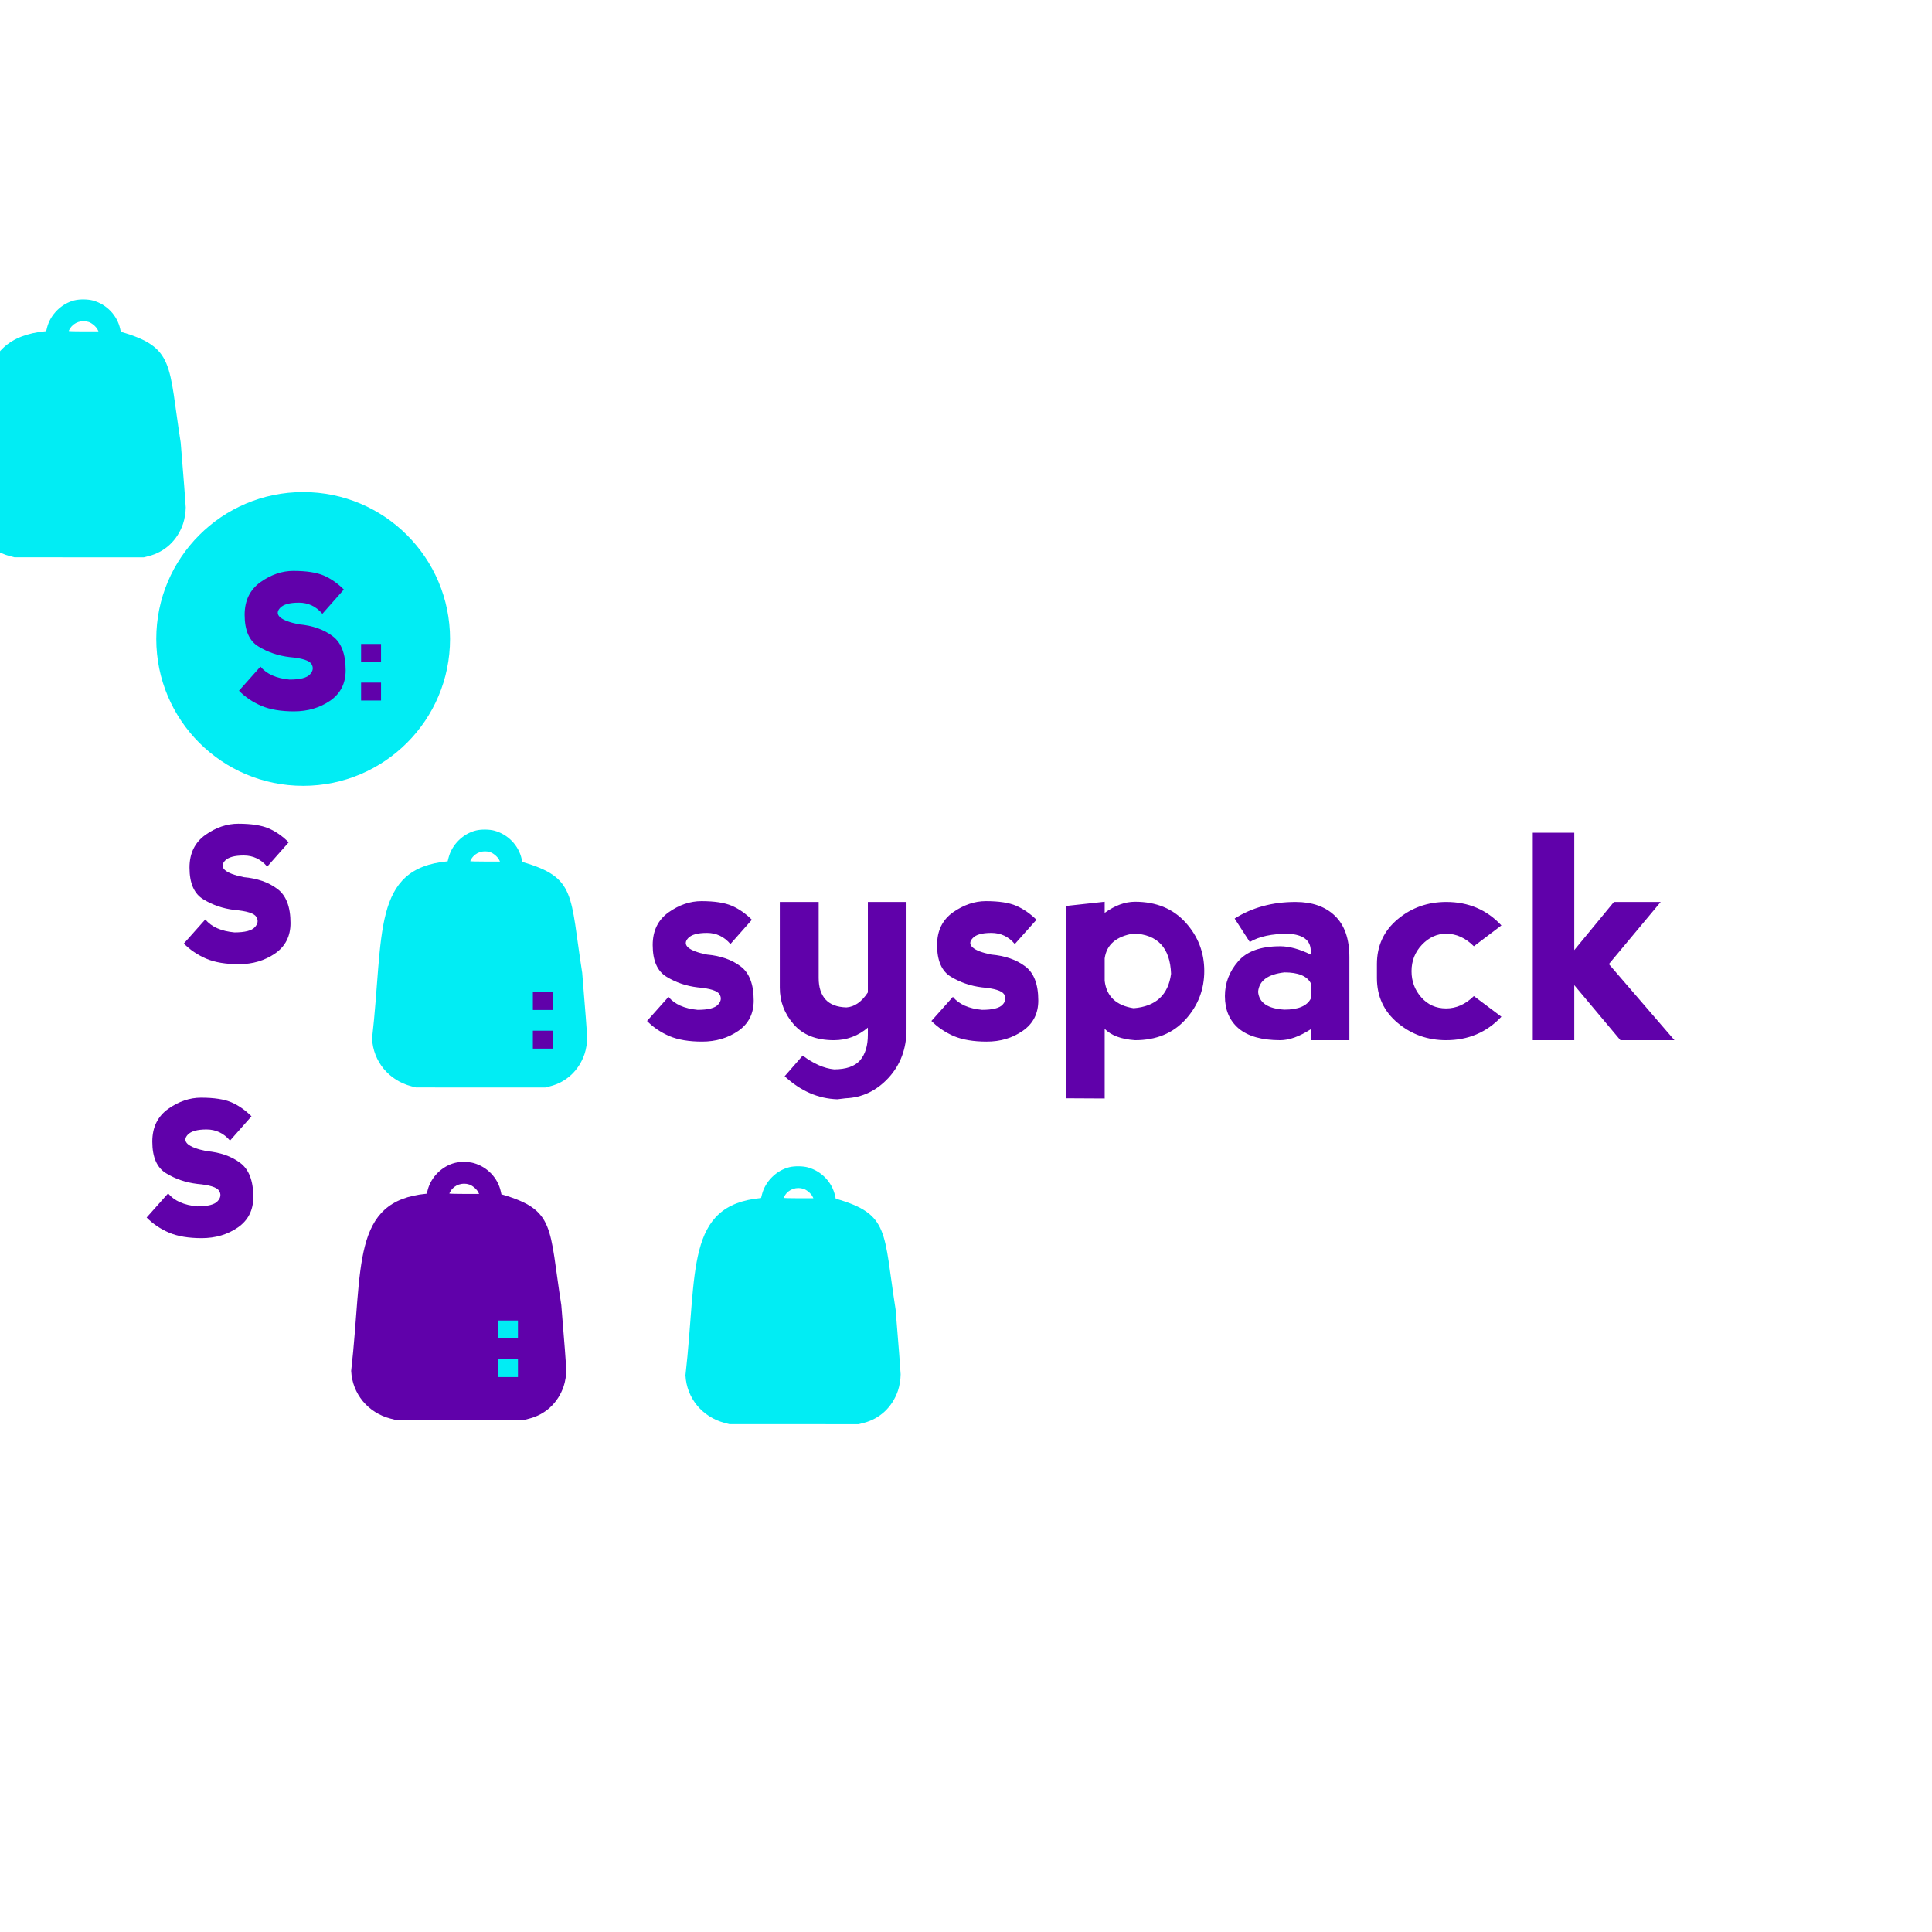 <?xml version="1.0" encoding="UTF-8" standalone="no"?>
<svg
   xmlns:dc="http://purl.org/dc/elements/1.1/"
   xmlns:cc="http://creativecommons.org/ns#"
   xmlns:rdf="http://www.w3.org/1999/02/22-rdf-syntax-ns#"
   xmlns:svg="http://www.w3.org/2000/svg"
   xmlns="http://www.w3.org/2000/svg"
   xmlns:xlink="http://www.w3.org/1999/xlink"
   xmlns:sodipodi="http://sodipodi.sourceforge.net/DTD/sodipodi-0.dtd"
   xmlns:inkscape="http://www.inkscape.org/namespaces/inkscape"
   data-v-fde0c5aa=""
   viewBox="0 0 300 300"
   class="iconLeft"
   version="1.1"
   id="svg25"
   sodipodi:docname="default-aqua-circle.svg"
   inkscape:version="0.92.5 (2060ec1f9f, 2020-04-08)">
  <sodipodi:namedview
     pagecolor="#ffffff"
     bordercolor="#666666"
     borderopacity="1"
     objecttolerance="10"
     gridtolerance="10"
     guidetolerance="10"
     inkscape:pageopacity="0"
     inkscape:pageshadow="2"
     inkscape:window-width="1848"
     inkscape:window-height="1016"
     id="namedview27"
     showgrid="false"
     inkscape:zoom="4.4500587"
     inkscape:cx="72.833793"
     inkscape:cy="170.11109"
     inkscape:window-x="72"
     inkscape:window-y="27"
     inkscape:window-maximized="1"
     inkscape:current-layer="svg25" />
  <!---->
  <defs
     data-v-fde0c5aa=""
     id="defs2">
    <linearGradient
       y2="0%"
       x2="100%"
       y1="0%"
       x1="0%"
       id="linearGradient1900"
       gradientTransform="rotate(25)"
       data-v-fde0c5aa="">
      <stop
         id="stop1896"
         stop-opacity="1"
         stop-color="#395ECA"
         offset="0%"
         data-v-fde0c5aa=""
         style="stop-color:#fc8503;stop-opacity:1" />
      <stop
         id="stop1898"
         stop-opacity="1"
         stop-color="#848BD8"
         offset="100%"
         data-v-fde0c5aa=""
         style="stop-color:#f7a500;stop-opacity:1" />
    </linearGradient>
    <linearGradient
       y2="0%"
       x2="100%"
       y1="0%"
       x1="0%"
       id="5589334a-da78-49df-984b-32973997314c"
       gradientTransform="rotate(25)"
       data-v-fde0c5aa="">
      <stop
         id="stop1891"
         stop-opacity="1"
         stop-color="#395ECA"
         offset="0%"
         data-v-fde0c5aa="" />
      <stop
         id="stop1893"
         stop-opacity="1"
         stop-color="#848BD8"
         offset="100%"
         data-v-fde0c5aa="" />
    </linearGradient>
    <!---->
    <linearGradient
       data-v-fde0c5aa=""
       gradientTransform="rotate(25)"
       id="linearGradient863"
       x1="0"
       y1="0"
       x2="1"
       y2="0">
      <stop
         data-v-fde0c5aa=""
         offset="0%"
         stop-color="#395ECA"
         stop-opacity="1"
         id="stop11-6" />
      <stop
         data-v-fde0c5aa=""
         offset="100%"
         stop-color="#848BD8"
         stop-opacity="1"
         id="stop13-7" />
    </linearGradient>
    <linearGradient
       inkscape:collect="always"
       xlink:href="#5589334a-da78-49df-984b-32973997314c-2"
       id="linearGradient914"
       gradientTransform="matrix(0.849,0,0,0.359,9.215,24.462)"
       x1="16.156"
       y1="87.924"
       x2="53.586"
       y2="87.924"
       gradientUnits="userSpaceOnUse" />
  </defs>
  <defs
     data-v-fde0c5aa=""
     id="defs6">
    <!---->
  </defs>
  <g
     data-v-fde0c5aa=""
     id="e9e34cfe-8d82-4aaf-9129-5c3160e920f2"
     fill="#202A4F"
     transform="matrix(3.143,0,0,3.143,99.339,121.699)"
     style="fill:#6001aa;fill-opacity:1">
    <path
       d="M3.05 5.80L3.05 5.80Q4.01 5.80 4.55 6.03L4.55 6.03L4.55 6.03Q5.08 6.26 5.54 6.72L5.54 6.72L4.48 7.92L4.48 7.92Q4.01 7.37 3.32 7.37L3.32 7.37L3.32 7.37Q2.63 7.37 2.39 7.63L2.39 7.63L2.39 7.63Q2.16 7.88 2.39 8.09L2.39 8.09L2.39 8.09Q2.63 8.30 3.32 8.44L3.32 8.44L3.32 8.44Q4.33 8.53 4.98 9.02L4.98 9.02L4.98 9.02Q5.63 9.50 5.63 10.71L5.63 10.71L5.63 10.71Q5.63 11.68 4.87 12.21L4.87 12.21L4.87 12.21Q4.10 12.74 3.08 12.74L3.08 12.74L3.08 12.74Q2.11 12.74 1.47 12.47L1.47 12.47L1.47 12.47Q0.82 12.19 0.36 11.72L0.36 11.72L1.42 10.53L1.42 10.53Q1.88 11.08 2.86 11.17L2.86 11.17L2.86 11.17Q3.64 11.17 3.87 10.91L3.87 10.91L3.87 10.91Q4.10 10.66 3.94 10.40L3.94 10.40L3.94 10.40Q3.78 10.14 2.86 10.06L2.86 10.06L2.86 10.06Q2.02 9.96 1.33 9.54L1.33 9.54L1.33 9.54Q0.64 9.13 0.64 7.97L0.64 7.97L0.64 7.97Q0.64 6.91 1.43 6.35L1.43 6.35L1.43 6.35Q2.21 5.80 3.05 5.80L3.05 5.80ZM11.27 10.31L11.27 10.31L11.27 5.84L13.18 5.84L13.18 12.13L13.18 12.13Q13.18 13.56 12.29 14.53L12.29 14.53L12.29 14.53Q11.40 15.49 10.17 15.54L10.17 15.54L9.76 15.59L9.76 15.59Q8.33 15.54 7.16 14.45L7.16 14.45L8.05 13.43L8.05 13.43Q8.87 14.04 9.60 14.11L9.60 14.11L9.60 14.11Q10.49 14.11 10.88 13.67L10.88 13.67L10.88 13.67Q11.27 13.22 11.27 12.40L11.27 12.40L11.27 12.05L11.27 12.05Q10.54 12.67 9.59 12.67L9.59 12.67L9.59 12.67Q8.29 12.67 7.61 11.89L7.61 11.89L7.61 11.89Q6.92 11.10 6.92 10.08L6.92 10.08L6.92 5.84L8.84 5.84L8.84 9.60L8.84 9.60Q8.84 10.28 9.18 10.66L9.18 10.66L9.18 10.66Q9.52 11.03 10.21 11.05L10.21 11.05L10.21 11.05Q10.81 11.01 11.27 10.31ZM17.10 5.80L17.10 5.80Q18.07 5.80 18.60 6.03L18.60 6.03L18.60 6.03Q19.13 6.26 19.60 6.72L19.60 6.72L18.53 7.92L18.53 7.92Q18.07 7.37 17.37 7.37L17.37 7.37L17.37 7.37Q16.68 7.37 16.45 7.63L16.45 7.63L16.45 7.63Q16.21 7.88 16.45 8.09L16.45 8.09L16.45 8.09Q16.68 8.30 17.37 8.44L17.37 8.44L17.37 8.44Q18.39 8.53 19.04 9.02L19.04 9.02L19.04 9.02Q19.69 9.50 19.69 10.71L19.69 10.71L19.69 10.71Q19.69 11.68 18.92 12.21L18.92 12.21L18.92 12.21Q18.16 12.74 17.14 12.74L17.14 12.74L17.14 12.74Q16.17 12.74 15.52 12.47L15.52 12.47L15.52 12.47Q14.88 12.19 14.41 11.72L14.41 11.72L15.47 10.53L15.47 10.53Q15.93 11.08 16.91 11.17L16.91 11.17L16.91 11.17Q17.70 11.17 17.93 10.91L17.93 10.91L17.93 10.91Q18.16 10.66 18.00 10.40L18.00 10.40L18.00 10.40Q17.83 10.14 16.91 10.06L16.91 10.06L16.91 10.06Q16.08 9.96 15.38 9.54L15.38 9.54L15.38 9.54Q14.69 9.13 14.69 7.97L14.69 7.97L14.69 7.97Q14.69 6.91 15.48 6.35L15.48 6.35L15.48 6.35Q16.27 5.80 17.10 5.80L17.10 5.80ZM22.97 15.55L21.05 15.54L21.05 6.04L22.97 5.83L22.97 6.38L22.97 6.38Q23.73 5.83 24.47 5.83L24.47 5.83L24.47 5.83Q26.04 5.83 26.97 6.86L26.97 6.86L26.97 6.86Q27.89 7.88 27.89 9.25L27.89 9.25L27.89 9.25Q27.89 10.62 26.97 11.64L26.97 11.64L26.97 11.64Q26.04 12.67 24.47 12.67L24.47 12.67L24.47 12.67Q23.45 12.60 22.97 12.11L22.97 12.11L22.97 15.55ZM22.97 8.63L22.97 8.63L22.97 9.74L22.97 9.74Q23.11 10.89 24.40 11.09L24.40 11.09L24.40 11.09Q26.04 10.96 26.25 9.39L26.25 9.39L26.25 9.39Q26.18 7.47 24.40 7.40L24.40 7.40L24.40 7.40Q23.11 7.61 22.97 8.63ZM30.14 7.82L29.39 6.66L29.39 6.66Q30.69 5.84 32.40 5.84L32.40 5.84L32.40 5.84Q33.63 5.84 34.34 6.52L34.34 6.52L34.34 6.52Q35.06 7.21 35.06 8.57L35.06 8.57L35.06 12.67L33.15 12.67L33.15 12.13L33.15 12.13Q32.31 12.67 31.64 12.67L31.64 12.67L31.64 12.67Q30.28 12.67 29.59 12.09L29.59 12.09L29.59 12.09Q28.91 11.51 28.91 10.49L28.91 10.49L28.91 10.49Q28.91 9.53 29.56 8.78L29.56 8.78L29.56 8.78Q30.20 8.03 31.64 8.03L31.64 8.03L31.64 8.03Q32.31 8.03 33.15 8.44L33.15 8.44L33.15 8.23L33.15 8.23Q33.13 7.48 32.05 7.41L32.05 7.41L32.05 7.41Q30.82 7.41 30.14 7.82L30.14 7.82ZM33.15 10.62L33.15 10.62L33.15 9.85L33.15 9.85Q32.87 9.32 31.85 9.32L31.85 9.32L31.85 9.32Q30.62 9.46 30.55 10.28L30.55 10.28L30.55 10.28Q30.62 11.09 31.85 11.16L31.85 11.16L31.85 11.16Q32.87 11.16 33.15 10.62ZM39.84 12.67L39.84 12.67Q38.47 12.67 37.45 11.82L37.45 11.82L37.45 11.82Q36.42 10.96 36.42 9.60L36.42 9.60L36.42 8.91L36.42 8.91Q36.42 7.55 37.45 6.69L37.45 6.69L37.45 6.69Q38.47 5.84 39.85 5.84L39.85 5.84L39.85 5.84Q41.49 5.84 42.57 7L42.57 7L41.21 8.03L41.21 8.03Q40.59 7.41 39.84 7.41L39.84 7.41L39.84 7.41Q39.16 7.41 38.64 7.96L38.64 7.96L38.64 7.96Q38.13 8.50 38.13 9.26L38.13 9.26L38.13 9.26Q38.13 10.01 38.61 10.55L38.61 10.55L38.61 10.55Q39.09 11.10 39.84 11.10L39.84 11.10L39.84 11.10Q40.59 11.10 41.21 10.49L41.21 10.49L42.57 11.51L42.57 11.51Q41.48 12.67 39.84 12.67L39.84 12.67ZM44.12 12.67L44.12 2.42L46.17 2.42L46.17 8.22L48.13 5.84L50.44 5.84L47.88 8.91L51.12 12.67L48.45 12.67L46.17 9.95L46.17 12.67L44.12 12.67Z"
       id="path8"
       style="fill:#6001aa;fill-opacity:1"
       inkscape:export-xdpi="220.60001"
       inkscape:export-ydpi="220.60001" />
    <path
       inkscape:connector-curvature="0"
       d="m -19.834,1.975 v 0 c 0.64,0 1.14,0.077 1.5,0.23 v 0 0 c 0.353,0.153 0.683,0.383 0.99,0.69 v 0 l -1.06,1.2 v 0 c -0.313,-0.367 -0.7,-0.55 -1.16,-0.55 v 0 0 c -0.46,0 -0.77,0.087 -0.93,0.26 v 0 0 c -0.153,0.167 -0.153,0.32 0,0.46 v 0 0 c 0.16,0.14 0.47,0.257 0.93,0.35 v 0 0 c 0.673,0.06 1.227,0.253 1.66,0.58 v 0 0 c 0.433,0.32 0.65,0.883 0.65,1.69 v 0 0 c 0,0.647 -0.253,1.147 -0.76,1.5 v 0 0 c -0.513,0.353 -1.11,0.53 -1.79,0.53 v 0 0 c -0.647,0 -1.183,-0.09 -1.61,-0.27 v 0 0 c -0.433,-0.187 -0.803,-0.437 -1.11,-0.75 v 0 l 1.06,-1.19 v 0 c 0.307,0.367 0.787,0.58 1.44,0.64 v 0 0 c 0.52,0 0.857,-0.087 1.01,-0.26 v 0 0 c 0.153,-0.167 0.177,-0.337 0.07,-0.51 v 0 0 c -0.107,-0.173 -0.467,-0.287 -1.08,-0.34 v 0 0 c -0.56,-0.067 -1.07,-0.24 -1.53,-0.52 v 0 0 c -0.46,-0.273 -0.69,-0.797 -0.69,-1.57 v 0 0 c 0,-0.707 0.263,-1.247 0.79,-1.62 v 0 0 c 0.52,-0.367 1.06,-0.55 1.62,-0.55 z"
       id="path8-0"
       style="fill:#6001aa;fill-opacity:1;stroke-width:1"
       sodipodi:nodetypes="cccccccccccccccccccccccccccccccccccccccccccccccccccccccccccccc" />
    <path
       inkscape:connector-curvature="0"
       d="m -21.672,15.51 v 0 c 0.64,0 1.14,0.077 1.5,0.23 v 0 0 c 0.353,0.153 0.683,0.383 0.99,0.69 v 0 l -1.06,1.2 v 0 c -0.313,-0.367 -0.7,-0.55 -1.16,-0.55 v 0 0 c -0.46,0 -0.77,0.087 -0.93,0.26 v 0 0 c -0.153,0.167 -0.153,0.32 0,0.46 v 0 0 c 0.16,0.14 0.47,0.257 0.93,0.35 v 0 0 c 0.673,0.06 1.227,0.253 1.66,0.58 v 0 0 c 0.433,0.32 0.65,0.883 0.65,1.69 v 0 0 c 0,0.647 -0.253,1.147 -0.76,1.5 v 0 0 c -0.513,0.353 -1.11,0.53 -1.79,0.53 v 0 0 c -0.647,0 -1.183,-0.09 -1.61,-0.27 v 0 0 c -0.433,-0.187 -0.803,-0.437 -1.11,-0.75 v 0 l 1.06,-1.19 v 0 c 0.307,0.367 0.787,0.58 1.44,0.64 v 0 0 c 0.52,0 0.857,-0.087 1.01,-0.26 v 0 0 c 0.153,-0.167 0.177,-0.337 0.07,-0.51 v 0 0 c -0.107,-0.173 -0.467,-0.287 -1.08,-0.34 v 0 0 c -0.56,-0.067 -1.07,-0.24 -1.53,-0.52 v 0 0 c -0.46,-0.273 -0.69,-0.797 -0.69,-1.57 v 0 0 c 0,-0.707 0.263,-1.247 0.79,-1.62 v 0 0 c 0.52,-0.367 1.06,-0.55 1.62,-0.55 z"
       id="path8-0-9"
       style="fill:#6001aa;fill-opacity:1;stroke-width:1"
       sodipodi:nodetypes="cccccccccccccccccccccccccccccccccccccccccccccccccccccccccccccc" />
    <path
       inkscape:connector-curvature="0"
       d="m -2.03,-22.364 v 0 c 0.64,0 1.14,0.077 1.5,0.23 v 0 0 c 0.353,0.153 0.683,0.383 0.99,0.69 v 0 l -1.06,1.2 v 0 c -0.313,-0.367 -0.7,-0.55 -1.16,-0.55 v 0 0 c -0.46,0 -0.77,0.087 -0.93,0.26 v 0 0 c -0.153,0.167 -0.153,0.32 0,0.46 v 0 0 c 0.16,0.14 0.47,0.257 0.93,0.35 v 0 0 c 0.673,0.06 1.227,0.253 1.66,0.58 v 0 0 c 0.433,0.32 0.65,0.883 0.65,1.69 v 0 0 c 0,0.647 -0.253,1.147 -0.76,1.5 v 0 0 c -0.513,0.353 -1.11,0.53 -1.79,0.53 v 0 0 c -0.647,0 -1.183,-0.09 -1.61,-0.27 v 0 0 c -0.433,-0.187 -0.803,-0.437 -1.11,-0.75 v 0 l 1.06,-1.19 v 0 c 0.307,0.367 0.787,0.58 1.44,0.64 v 0 0 c 0.52,0 0.857,-0.087 1.01,-0.26 v 0 0 c 0.153,-0.167 0.177,-0.337 0.07,-0.51 v 0 0 c -0.107,-0.173 -0.467,-0.287 -1.08,-0.34 v 0 0 c -0.56,-0.067 -1.07,-0.24 -1.53,-0.52 v 0 0 c -0.46,-0.273 -0.69,-0.797 -0.69,-1.57 v 0 0 c 0,-0.707 0.263,-1.247 0.79,-1.62 v 0 0 c 0.52,-0.367 1.06,-0.55 1.62,-0.55 z"
       id="path8-0-9-3"
       style="fill:none;fill-opacity:1;stroke-width:1"
       sodipodi:nodetypes="cccccccccccccccccccccccccccccccccccccccccccccccccccccccccccccc" />
    <circle
       style="fill:#01edf4;fill-opacity:1;stroke:none;stroke-width:0;stroke-linecap:butt;stroke-linejoin:miter;stroke-miterlimit:4;stroke-dasharray:none;stroke-dashoffset:0;stroke-opacity:1;paint-order:stroke fill markers"
       id="path1054"
       cx="-16.629"
       cy="-7.154"
       r="7.257" />
  </g>
  <defs
     data-v-fde0c5aa=""
     id="defs16">
    <linearGradient
       data-v-fde0c5aa=""
       gradientTransform="rotate(25)"
       id="5589334a-da78-49df-984b-32973997314c-2"
       x1="0%"
       y1="0%"
       x2="100%"
       y2="0%">
      <stop
         data-v-fde0c5aa=""
         offset="0%"
         stop-color="#395ECA"
         stop-opacity="1"
         id="stop11" />
      <stop
         data-v-fde0c5aa=""
         offset="100%"
         stop-color="#848BD8"
         stop-opacity="1"
         id="stop13" />
    </linearGradient>
  </defs>
  <!---->
  <path
     style="fill:#01edf4;fill-opacity:1;stroke:none;stroke-width:0.078;stroke-opacity:1;stroke-miterlimit:4;stroke-dasharray:none"
     d="m 63.893,168.677 c -3.51,-0.909 -5.939,-3.848 -6.12,-7.406 1.85,-16.187 -0.057,-26.415 11.738,-27.527 l 0.141,-0.558 c 0.512,-2.022 2.24,-3.736 4.265,-4.231 0.809,-0.198 2.103,-0.181 2.883,0.038 2.114,0.593 3.745,2.302 4.207,4.409 l 0.097,0.441 c 8.41,2.43 7.378,5.028 9.299,17.208 0.43,5.212 0.782,9.74 0.782,10.063 -6e-5,0.756 -0.179,1.849 -0.417,2.545 -0.872,2.556 -2.812,4.373 -5.359,5.019 l -0.744,0.189 -10.034,-0.004 -10.034,-0.004 z m 13.593,-35.196 c -0.224,-0.438 -0.877,-0.993 -1.359,-1.154 -1.089,-0.364 -2.293,0.043 -2.884,0.973 -0.125,0.197 -0.227,0.386 -0.227,0.42 0,0.035 1.04,0.063 2.312,0.063 h 2.312 z"
     id="path1005"
     inkscape:connector-curvature="0"
     sodipodi:nodetypes="ccccsccccccccccccccsscc" />
  <g
     id="g1041"
     transform="rotate(90,76.292,158.437)"
     style="fill:#6001aa;fill-opacity:1">
    <rect
       transform="scale(-1)"
       y="-151.986"
       x="-74.682"
       height="3.099"
       width="2.781"
       id="rect1007"
       style="fill:#6001aa;fill-opacity:1;stroke:#ca397a;stroke-width:0;stroke-linecap:butt;stroke-linejoin:miter;stroke-miterlimit:4;stroke-dasharray:none;stroke-dashoffset:0;stroke-opacity:1;paint-order:stroke fill markers" />
    <rect
       transform="scale(-1)"
       y="-151.986"
       x="-80.682"
       height="3.099"
       width="2.781"
       id="rect1007-0"
       style="fill:#6001aa;fill-opacity:1;stroke:#ca397a;stroke-width:0;stroke-linecap:butt;stroke-linejoin:miter;stroke-miterlimit:4;stroke-dasharray:none;stroke-dashoffset:0;stroke-opacity:1;paint-order:stroke fill markers" />
  </g>
  <g
     inkscape:groupmode="layer"
     id="layer1"
     inkscape:label="background" />
  <g
     inkscape:groupmode="layer"
     id="layer2"
     inkscape:label="Layer 1" />
  <path
     style="fill:#6001aa;fill-opacity:1;stroke:none;stroke-width:0.078;stroke-miterlimit:4;stroke-dasharray:none;stroke-opacity:1"
     d="m 60.649,220.286 c -3.51,-0.909 -5.939,-3.848 -6.12,-7.406 1.85,-16.187 -0.057,-26.415 11.738,-27.527 l 0.141,-0.558 c 0.512,-2.022 2.24,-3.736 4.265,-4.231 0.809,-0.198 2.103,-0.181 2.883,0.038 2.114,0.593 3.745,2.302 4.207,4.409 l 0.097,0.441 c 8.41,2.43 7.378,5.028 9.299,17.208 0.43,5.212 0.782,9.74 0.782,10.063 -6e-5,0.756 -0.179,1.849 -0.417,2.545 -0.872,2.556 -2.812,4.373 -5.359,5.019 l -0.744,0.189 -10.034,-0.004 -10.034,-0.004 z m 13.593,-35.196 c -0.224,-0.438 -0.877,-0.993 -1.359,-1.154 -1.089,-0.364 -2.293,0.043 -2.884,0.973 -0.125,0.197 -0.227,0.386 -0.227,0.42 0,0.035 1.04,0.063 2.312,0.063 h 2.312 z"
     id="path1005-3-3-3"
     inkscape:connector-curvature="0"
     sodipodi:nodetypes="ccccsccccccccccccccsscc"
     inkscape:export-xdpi="220.60001"
     inkscape:export-ydpi="220.60001" />
  <g
     id="g1041-6-6-5"
     transform="rotate(90,48.082,181.23)"
     style="fill:#01edf4;fill-opacity:1"
     inkscape:export-xdpi="220.60001"
     inkscape:export-ydpi="220.60001">
    <rect
       transform="scale(-1)"
       y="-151.986"
       x="-74.682"
       height="3.099"
       width="2.781"
       id="rect1007-7-7-6"
       style="fill:#01edf4;fill-opacity:1;stroke:#ca397a;stroke-width:0;stroke-linecap:butt;stroke-linejoin:miter;stroke-miterlimit:4;stroke-dasharray:none;stroke-dashoffset:0;stroke-opacity:1;paint-order:stroke fill markers" />
    <rect
       transform="scale(-1)"
       y="-151.986"
       x="-80.682"
       height="3.099"
       width="2.781"
       id="rect1007-0-5-5-2"
       style="fill:#01edf4;fill-opacity:1;stroke:#ca397a;stroke-width:0;stroke-linecap:butt;stroke-linejoin:miter;stroke-miterlimit:4;stroke-dasharray:none;stroke-dashoffset:0;stroke-opacity:1;paint-order:stroke fill markers" />
  </g>
  <path
     style="fill:#01edf4;fill-opacity:1;stroke:none;stroke-width:0.078;stroke-miterlimit:4;stroke-dasharray:none;stroke-opacity:1"
     d="m 112.559,220.96 c -3.51,-0.909 -5.939,-3.848 -6.12,-7.406 1.85,-16.187 -0.057,-26.415 11.738,-27.527 l 0.141,-0.558 c 0.512,-2.022 2.24,-3.736 4.265,-4.231 0.809,-0.198 2.103,-0.181 2.883,0.038 2.114,0.593 3.745,2.302 4.207,4.409 l 0.097,0.441 c 8.41,2.43 7.378,5.028 9.299,17.208 0.43,5.212 0.782,9.74 0.782,10.063 -6e-5,0.756 -0.179,1.849 -0.417,2.545 -0.872,2.556 -2.812,4.373 -5.359,5.019 l -0.744,0.189 -10.034,-0.004 -10.034,-0.004 z m 13.593,-35.196 c -0.224,-0.438 -0.877,-0.993 -1.359,-1.154 -1.089,-0.364 -2.293,0.043 -2.884,0.973 -0.125,0.197 -0.227,0.386 -0.227,0.42 0,0.035 1.04,0.063 2.312,0.063 h 2.312 z"
     id="path1005-9"
     inkscape:connector-curvature="0"
     sodipodi:nodetypes="ccccsccccccccccccccsscc"
     inkscape:export-xdpi="220.60001"
     inkscape:export-ydpi="220.60001" />
  <path
     inkscape:connector-curvature="0"
     d="m 45.566,88.648 v 0 c 2.011,0 3.583,0.241 4.714,0.723 v 0 0 c 1.11,0.482 2.148,1.205 3.111,2.169 v 0 l -3.331,3.771 v 0 C 49.075,94.158 47.86,93.582 46.414,93.582 v 0 0 c -1.446,0 -2.42,0.272 -2.923,0.817 v 0 0 c -0.482,0.524 -0.482,1.006 0,1.446 v 0 0 c 0.503,0.44 1.477,0.807 2.923,1.1 v 0 0 c 2.116,0.189 3.855,0.796 5.217,1.823 v 0 0 c 1.362,1.006 2.043,2.776 2.043,5.311 v 0 0 c 0,2.032 -0.796,3.604 -2.389,4.714 v 0 0 c -1.613,1.11 -3.489,1.666 -5.626,1.666 v 0 0 c -2.032,0 -3.719,-0.283 -5.06,-0.849 v 0 0 c -1.362,-0.587 -2.525,-1.372 -3.489,-2.357 v 0 l 3.331,-3.74 v 0 c 0.964,1.152 2.472,1.823 4.526,2.011 v 0 0 c 1.634,0 2.692,-0.272 3.174,-0.817 v 0 0 c 0.482,-0.524 0.555,-1.058 0.22,-1.603 v 0 0 c -0.335,-0.545 -1.467,-0.901 -3.394,-1.069 v 0 0 c -1.76,-0.21 -3.363,-0.754 -4.809,-1.634 v 0 0 c -1.446,-0.859 -2.169,-2.504 -2.169,-4.934 v 0 0 c 0,-2.221 0.828,-3.918 2.483,-5.091 v 0 0 c 1.634,-1.152 3.331,-1.729 5.091,-1.729 z"
     id="path8-0-9-6"
     style="fill:#6001aa;fill-opacity:1;stroke-width:3.143"
     sodipodi:nodetypes="cccccccccccccccccccccccccccccccccccccccccccccccccccccccccccccc"
     inkscape:export-xdpi="220.60001"
     inkscape:export-ydpi="220.60001" />
  <g
     id="g1041-0"
     transform="rotate(90,89.981,118.073)"
     style="fill:#6001aa;fill-opacity:1"
     inkscape:export-xdpi="220.60001"
     inkscape:export-ydpi="220.60001">
    <rect
       transform="scale(-1)"
       y="-151.986"
       x="-74.682"
       height="3.099"
       width="2.781"
       id="rect1007-6"
       style="fill:#6001aa;fill-opacity:1;stroke:#ca397a;stroke-width:0;stroke-linecap:butt;stroke-linejoin:miter;stroke-miterlimit:4;stroke-dasharray:none;stroke-dashoffset:0;stroke-opacity:1;paint-order:stroke fill markers" />
    <rect
       transform="scale(-1)"
       y="-151.986"
       x="-80.682"
       height="3.099"
       width="2.781"
       id="rect1007-0-2"
       style="fill:#6001aa;fill-opacity:1;stroke:#ca397a;stroke-width:0;stroke-linecap:butt;stroke-linejoin:miter;stroke-miterlimit:4;stroke-dasharray:none;stroke-dashoffset:0;stroke-opacity:1;paint-order:stroke fill markers" />
  </g>
  <path
     style="fill:#01edf4;fill-opacity:1;stroke:none;stroke-width:0.078;stroke-miterlimit:4;stroke-dasharray:none;stroke-opacity:1"
     d="m 1.549,86.355 c -3.51,-0.909 -5.939,-3.848 -6.12,-7.406 1.85,-16.187 -0.057,-26.415 11.738,-27.527 l 0.141,-0.558 c 0.512,-2.022 2.24,-3.736 4.265,-4.231 0.809,-0.198 2.103,-0.181 2.883,0.038 2.114,0.593 3.745,2.302 4.207,4.409 l 0.097,0.441 c 8.41,2.43 7.378,5.028 9.299,17.208 0.43,5.212 0.782,9.74 0.782,10.063 -6e-5,0.756 -0.179,1.849 -0.417,2.545 -0.872,2.556 -2.812,4.373 -5.359,5.019 l -0.744,0.189 -10.034,-0.004 -10.034,-0.004 z M 15.142,51.158 c -0.224,-0.438 -0.877,-0.993 -1.359,-1.154 -1.089,-0.364 -2.293,0.043 -2.884,0.973 -0.125,0.197 -0.227,0.386 -0.227,0.42 0,0.035 1.04,0.063 2.312,0.063 h 2.312 z"
     id="path1005-3"
     inkscape:connector-curvature="0"
     sodipodi:nodetypes="ccccsccccccccccccccsscc" />
</svg>
